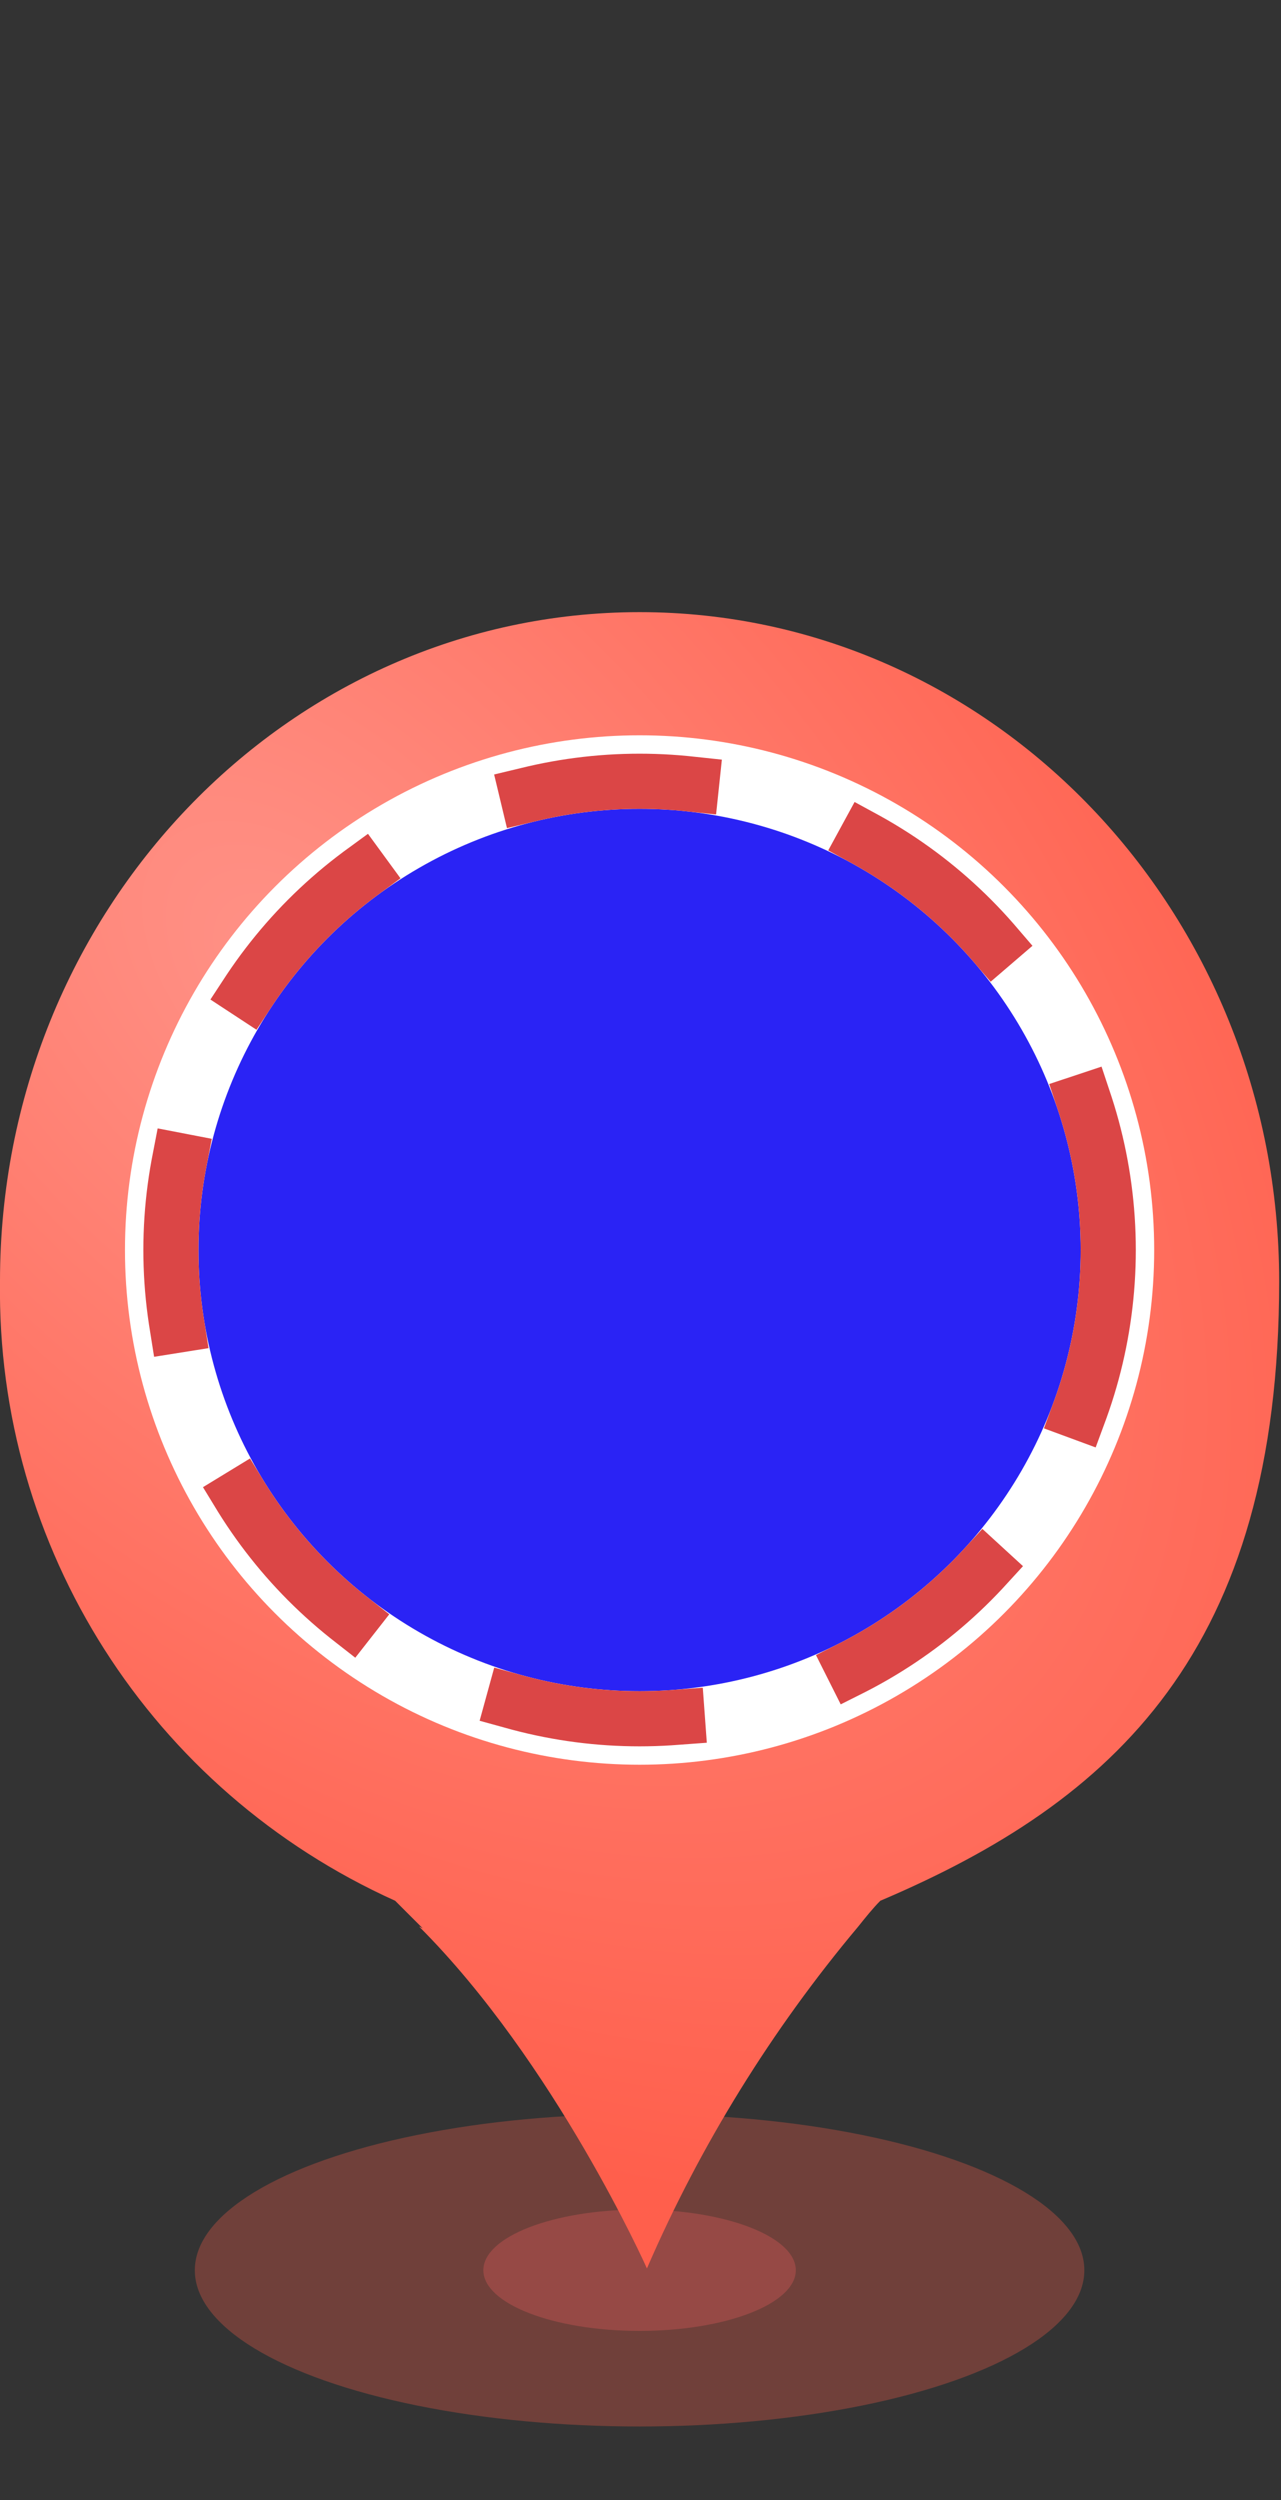 <?xml version="1.0" encoding="UTF-8"?>
<svg id="b" xmlns="http://www.w3.org/2000/svg" width="69.7" height="136"
    xmlns:xlink="http://www.w3.org/1999/xlink" viewBox="0 0 69.7 136">
    <rect x="0" y="0" width="69.7" height="136" fill="#333333" stroke="none"/>
    <defs>
        <radialGradient id="d" cx="16.6" cy="167.7" fx="16.6" fy="167.7" r="1.3"
            gradientTransform="translate(-4555.9 6707) rotate(38.9) scale(76 -48) skewX(-8.4)"
            gradientUnits="userSpaceOnUse">
            <stop offset="0" stop-color="#ff9287" />
            <stop offset=".8" stop-color="#ff5f4c" />
            <stop offset="1" stop-color="#ff5f4c" />
        </radialGradient>
        <radialGradient id="e" cx="16.4" cy="167.9" fx="16.4" fy="167.9" r=".5"
            gradientTransform="translate(-867.4 9288.4) scale(54.9 -54.9)"
            gradientUnits="userSpaceOnUse">
            <stop offset="0" stop-color="#e75545" />
            <stop offset=".8" stop-color="#c4483b" />
            <stop offset="1" stop-color="#983b31" />
        </radialGradient>
    </defs>
    <g id="c">
        <rect x="0" width="69.7" height="136" style="fill:rgba(255,255,255,0); stroke-width:0px;" />
        <ellipse cx="34.8" cy="123.5" rx="24.2" ry="8.5"
            style="fill:#ff5f4c; isolation:isolate; opacity:.3; stroke-width:0px;" />
        <ellipse cx="34.8" cy="123.5" rx="8.5" ry="3.3"
            style="fill:#a74d4b; isolation:isolate; opacity:.7; stroke-width:0px;" />
        <path
            d="m23,104.9c-.5-.5-1-1-1.5-1.5C8.2,97.4-.2,84.2,0,69.7,0,49.6,15.6,33.3,34.8,33.3s34.8,16.3,34.8,36.4-9,28.3-21.7,33.7c-.4.4-.8.9-1.2,1.4-4.7,5.6-8.6,11.9-11.5,18.6,0,0-5-11.2-12.4-18.6Z"
            style="fill:url(#d); stroke-width:0px;" />
        <circle cx="34.5" cy="68.4" r="27.5" style="fill:url(#e); stroke-width:0px;" />
        <circle cx="34.8" cy="68" r="28" style="fill:#fff; stroke-width:0px;" />
        <circle cx="34.8" cy="68" r="24" style="fill:#2a23f5; stroke-width:0px;" />
        <circle cx="34.8" cy="68" r="25.5"
            style="fill:none; stroke:#db4646; stroke-dasharray:0 0 9 10; stroke-linecap:square; stroke-width:3px;" />
    </g>
</svg>